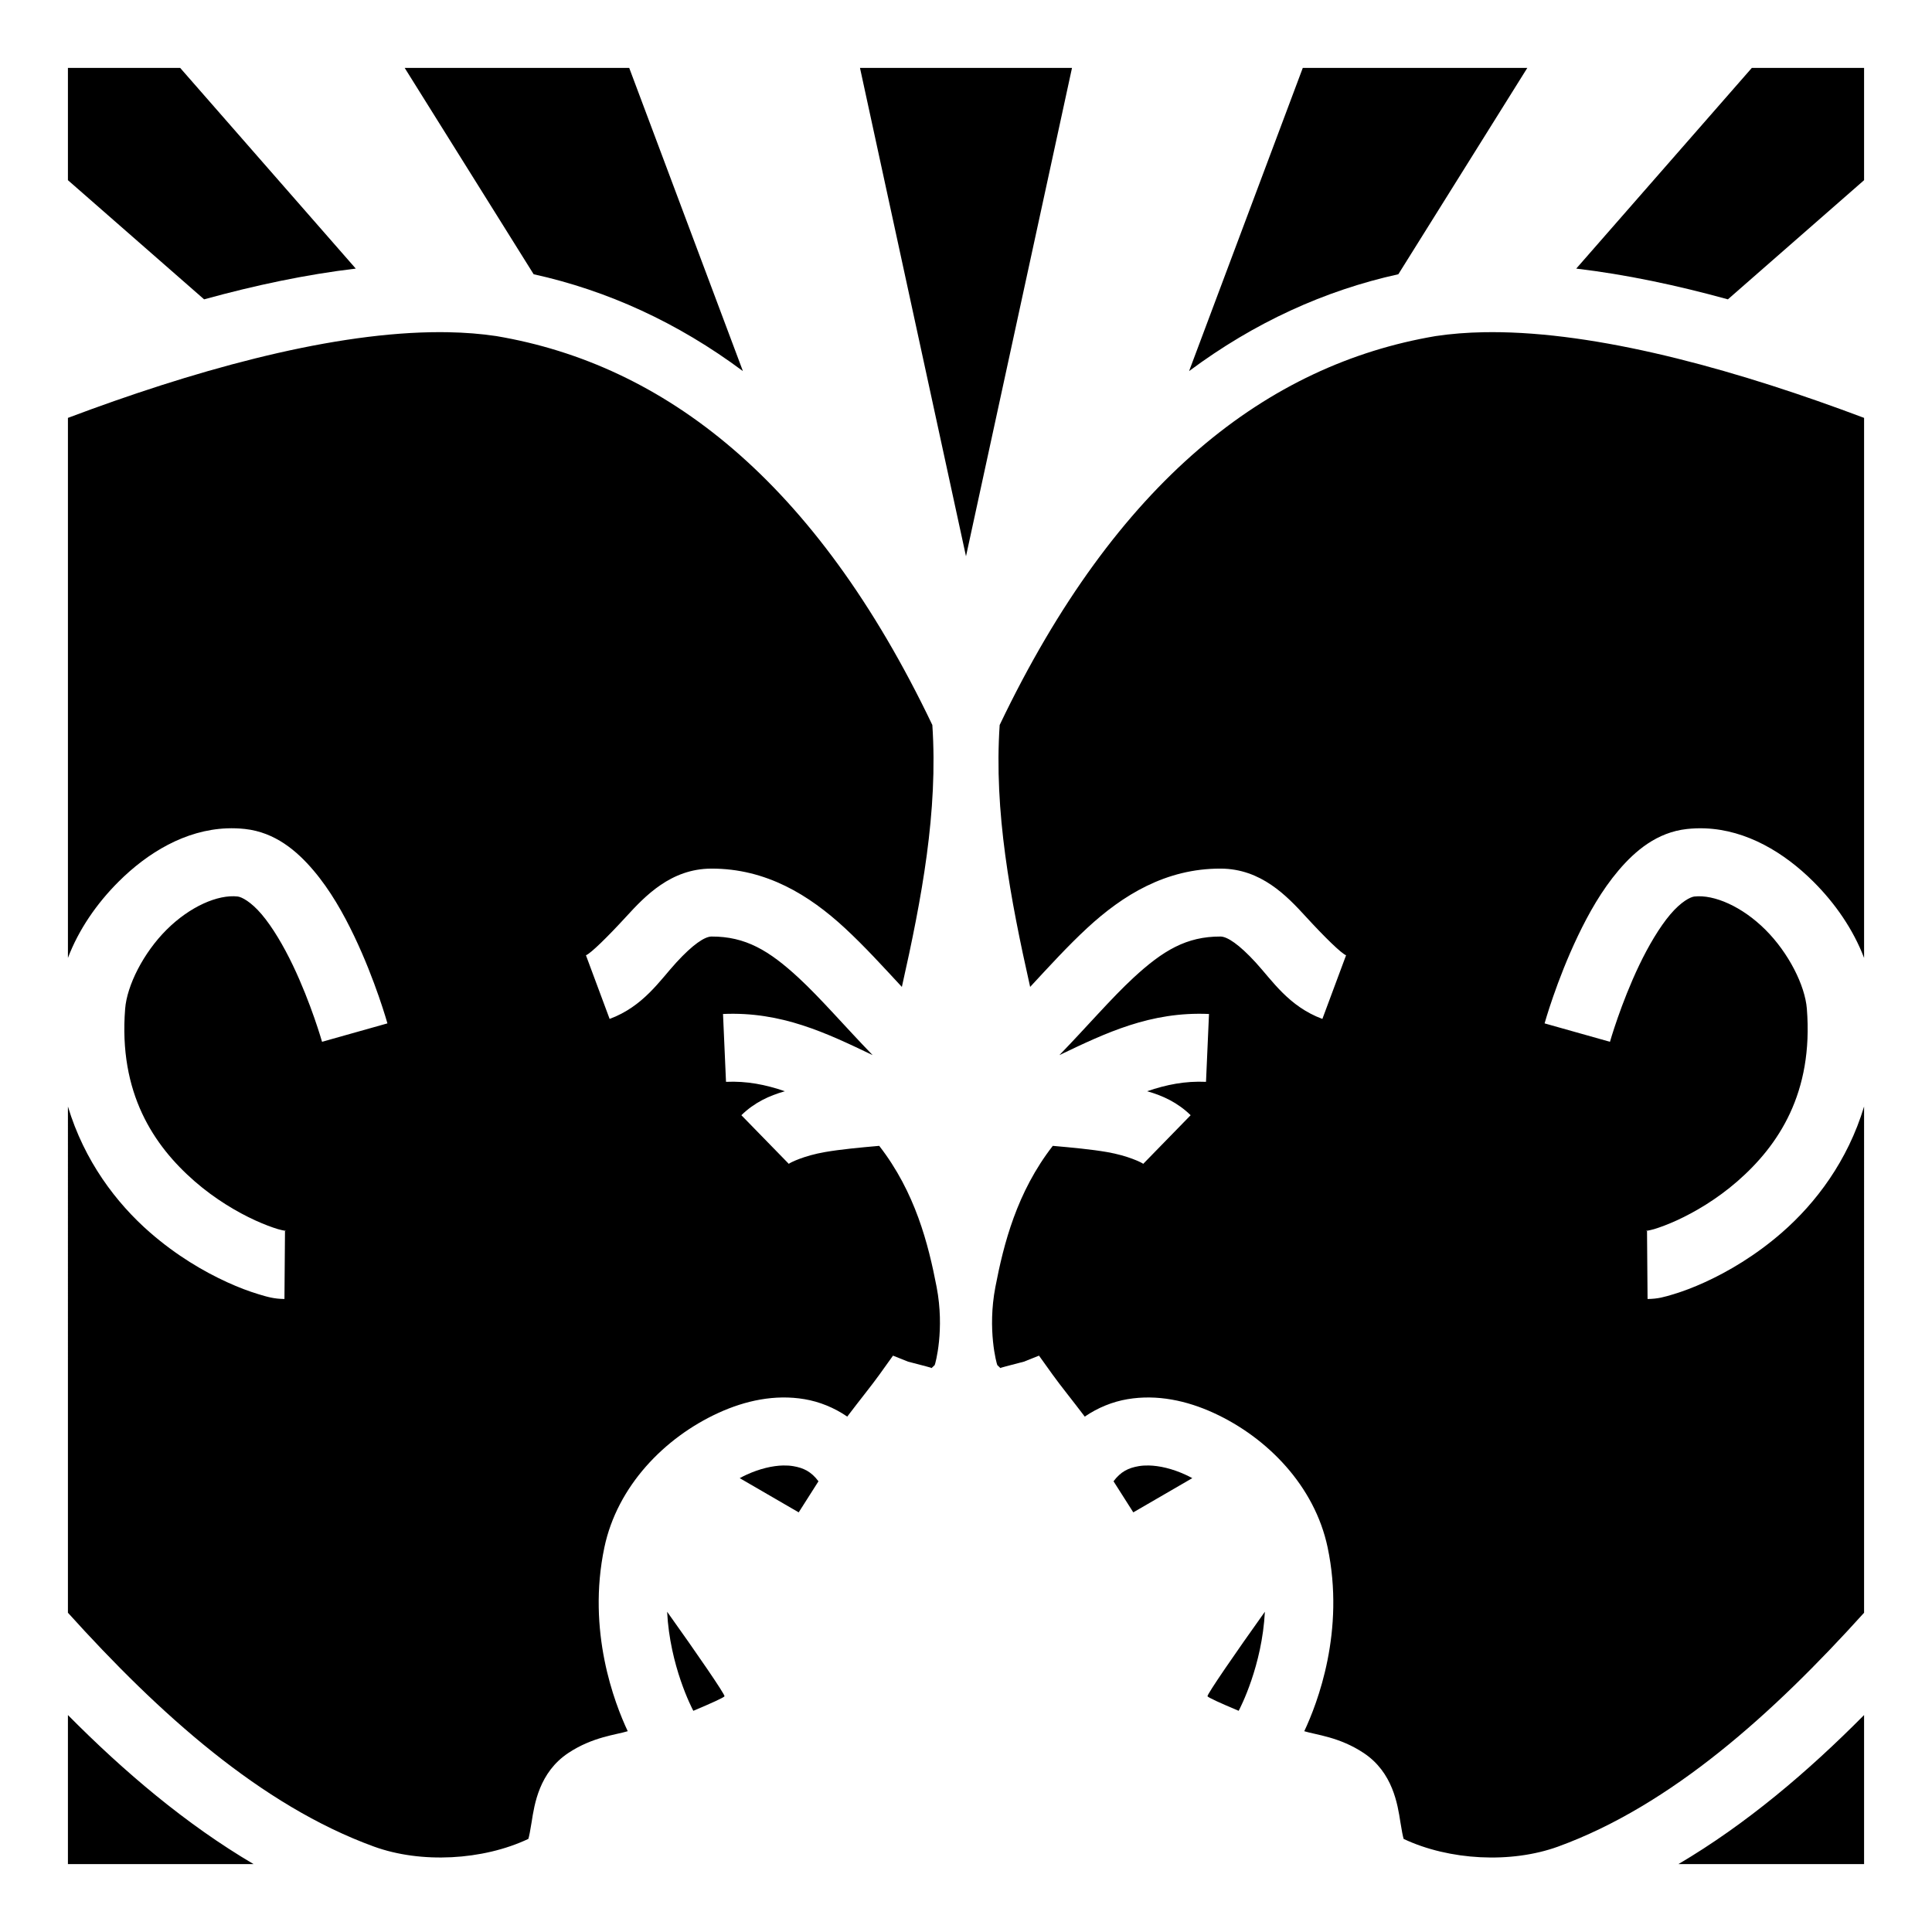 <svg xmlns="http://www.w3.org/2000/svg" style="height:32px;width:32px" viewBox="0 0 512 512"><path fill="#000" d="M0 0h512v512H0z" opacity="0"/><g style="touch-action:none"><path fill="#000" d="M18 18v29.75l36.09 31.578c13.506-3.722 27.044-6.596 40.193-8.146L47.75 18zm89.25 0l34.172 54.676c19.488 4.303 38.114 12.753 55.457 25.668L166.75 18zm120.656 0l28.092 129.424S278.068 45.746 284.092 18zm117.344 0l-30.13 80.344c17.344-12.915 35.97-21.365 55.458-25.668L404.75 18zm119 0l-46.533 53.182c13.15 1.55 26.687 4.424 40.193 8.146L494 47.75V18zM118.736 88.04c-1.488-.026-2.997-.025-4.525.003-28.57.524-63.666 10.44-96.21 22.7v143.114c2.86-7.516 7.632-14.432 13.44-20.22 7.7-7.675 17.647-13.693 28.706-14.117.79-.03 1.586-.032 2.387-.004.8.028 1.607.086 2.418.175 7.908.875 13.682 5.74 18.136 10.994 4.454 5.252 7.902 11.385 10.74 17.312 5.676 11.853 8.844 23.21 8.844 23.21l-17.326 4.878s-2.89-10.16-7.754-20.315c-2.432-5.078-5.373-10.072-8.233-13.444-2.86-3.372-5.325-4.627-6.382-4.744-5.24-.58-12.662 2.66-18.83 8.805-6.165 6.145-10.49 14.778-10.98 20.923-1.776 22.332 7.533 36.257 18.413 45.745 5.44 4.743 11.306 8.183 16.06 10.357 2.375 1.087 4.48 1.858 6.012 2.32 1.534.462 2.868.52 1.875.512l-.146 18c-2.76-.022-4.48-.542-6.92-1.277-2.44-.736-5.233-1.78-8.308-3.186-6.148-2.81-13.41-7.06-20.402-13.16-8.955-7.808-17.41-18.972-21.75-33.386V427.39c24.102 26.71 51.126 51.064 81.078 61.965 12.463 4.536 28.87 3.676 40.942-2.03.215-.717.515-2.225.86-4.427.74-4.75 2.008-13.206 9.718-18.332 6.447-4.286 12.678-4.82 15.756-5.78-3.493-7.43-10.868-26.54-6.184-48.735 3.417-16.19 15.896-29.056 30.18-35.605 7.14-3.274 14.995-4.98 22.87-3.648 3.937.667 7.822 2.23 11.307 4.615 3.25-4.3 6.502-8.302 8.506-11.1l3.62-5.054 4.005 1.594c4.42 1.172 6.194 1.58 6.215 1.703.18-.15.412-.382.828-.793.182-.354 2.685-9.4.513-20.692-2.187-11.373-5.665-25.125-15.215-37.41-5.235.462-10.274.937-14.357 1.643-5.597.966-9.288 2.814-9.607 3.125l-12.566-12.887c3.454-3.367 7.37-5.176 11.527-6.354-5.143-1.766-10.087-2.734-15.598-2.49l-.792-17.983c15.547-.686 27.433 5.062 39.65 10.902-7.522-7.768-13.75-15.06-19.606-20.476-7.838-7.25-14.08-10.976-23.085-10.95-1.806.007-4.95 2.097-9.334 6.88-4.386 4.784-8.75 11.637-17.673 14.957l-6.278-16.87c1.232-.46 5.672-4.788 10.68-10.25 5.006-5.463 11.842-12.683 22.548-12.716 14.558-.043 26.002 7.077 35.36 15.732 5.22 4.825 10.085 10.18 15.134 15.62 5.293-23.545 9.614-46.54 8.076-69.415-31.038-64.935-71.1-95.532-115.53-103.06-4.063-.613-8.346-.945-12.812-1.026zm274.528 0c-4.466.082-8.75.414-12.813 1.026-44.428 7.53-84.49 38.126-115.528 103.06-1.538 22.876 2.783 45.87 8.076 69.417 5.05-5.44 9.915-10.796 15.133-15.62 9.36-8.656 20.804-15.776 35.362-15.732 10.706.034 17.542 7.254 22.55 12.716 5.006 5.463 9.446 9.79 10.68 10.25l-6.28 16.87c-8.92-3.32-13.286-10.172-17.67-14.956-4.385-4.783-7.53-6.873-9.334-6.88-9.006-.026-15.248 3.7-23.086 10.95-5.856 5.414-12.084 12.707-19.606 20.475 12.217-5.84 24.103-11.588 39.65-10.902l-.792 17.982c-5.51-.243-10.455.725-15.598 2.49 4.157 1.18 8.073 2.988 11.527 6.356l-12.566 12.888c-.32-.31-4.01-2.158-9.608-3.125-4.084-.705-9.123-1.18-14.358-1.643-9.55 12.285-13.028 26.037-15.215 37.41-2.172 11.293.33 20.338.512 20.692.415.41.646.642.827.793.02-.122 1.794-.53 6.215-1.703l4.006-1.594 3.62 5.053c2.003 2.8 5.255 6.802 8.505 11.102 3.485-2.384 7.37-3.948 11.308-4.615 7.875-1.333 15.73.374 22.87 3.648 14.284 6.55 26.763 19.415 30.18 35.606 4.684 22.195-2.69 41.306-6.184 48.735 3.078.96 9.31 1.495 15.756 5.78 7.71 5.127 8.978 13.582 9.72 18.333.343 2.202.643 3.71.858 4.428 12.073 5.705 28.48 6.565 40.942 2.03 29.952-10.902 56.976-35.257 81.078-61.965V293.235c-4.34 14.414-12.795 25.578-21.75 33.387-6.993 6.1-14.254 10.35-20.402 13.16-3.075 1.407-5.867 2.45-8.307 3.187-2.44.735-4.16 1.255-6.92 1.277l-.145-18c-.993.008.34-.05 1.875-.512 1.533-.462 3.637-1.233 6.013-2.32 4.753-2.174 10.62-5.613 16.06-10.357 10.88-9.488 20.188-23.413 18.41-45.744-.488-6.145-4.813-14.778-10.98-20.923-6.166-6.146-13.59-9.384-18.828-8.805-1.057.117-3.523 1.372-6.382 4.744-2.86 3.372-5.8 8.366-8.233 13.444-4.863 10.155-7.754 20.314-7.754 20.314l-17.326-4.88s3.168-11.355 8.844-23.208c2.838-5.927 6.286-12.06 10.74-17.312 4.454-5.253 10.228-10.12 18.135-10.993.81-.088 1.616-.146 2.417-.174.8-.03 1.597-.027 2.387.004 11.06.424 21.006 6.443 28.707 14.117 5.808 5.788 10.58 12.705 13.44 20.22V110.743c-32.544-12.26-67.64-22.175-96.21-22.7-1.53-.027-3.038-.028-4.526 0zM207.568 388.366c-2.844.06-6.23.844-9.716 2.442-.61.28-1.218.587-1.823.914l15.636 9.07s2.62-4.082 5.238-8.237c-1.925-2.575-3.95-3.546-6.69-4.01-.81-.137-1.698-.198-2.646-.178zm96.864 0c-.948-.02-1.836.04-2.647.178-2.738.464-4.764 1.435-6.69 4.01 2.62 4.155 5.24 8.238 5.24 8.238l15.636-9.07c-.604-.326-1.212-.634-1.822-.913-3.485-1.598-6.872-2.382-9.716-2.442zM176.795 427.13c.727 14.314 6.52 25.452 6.945 26.253 4.71-1.988 8.2-3.552 8.26-3.867.104-.54-7.425-11.492-15.205-22.387zm158.41 0c-7.78 10.894-15.31 21.847-15.205 22.386.06.315 3.55 1.88 8.26 3.867.425-.8 6.218-11.94 6.945-26.254zM18 454.503V494h49.19C49.272 483.442 32.927 469.57 18 454.504zm476 0c-14.928 15.066-31.273 28.938-49.19 39.496H494z" transform="translate(0,0)"/></g></svg>